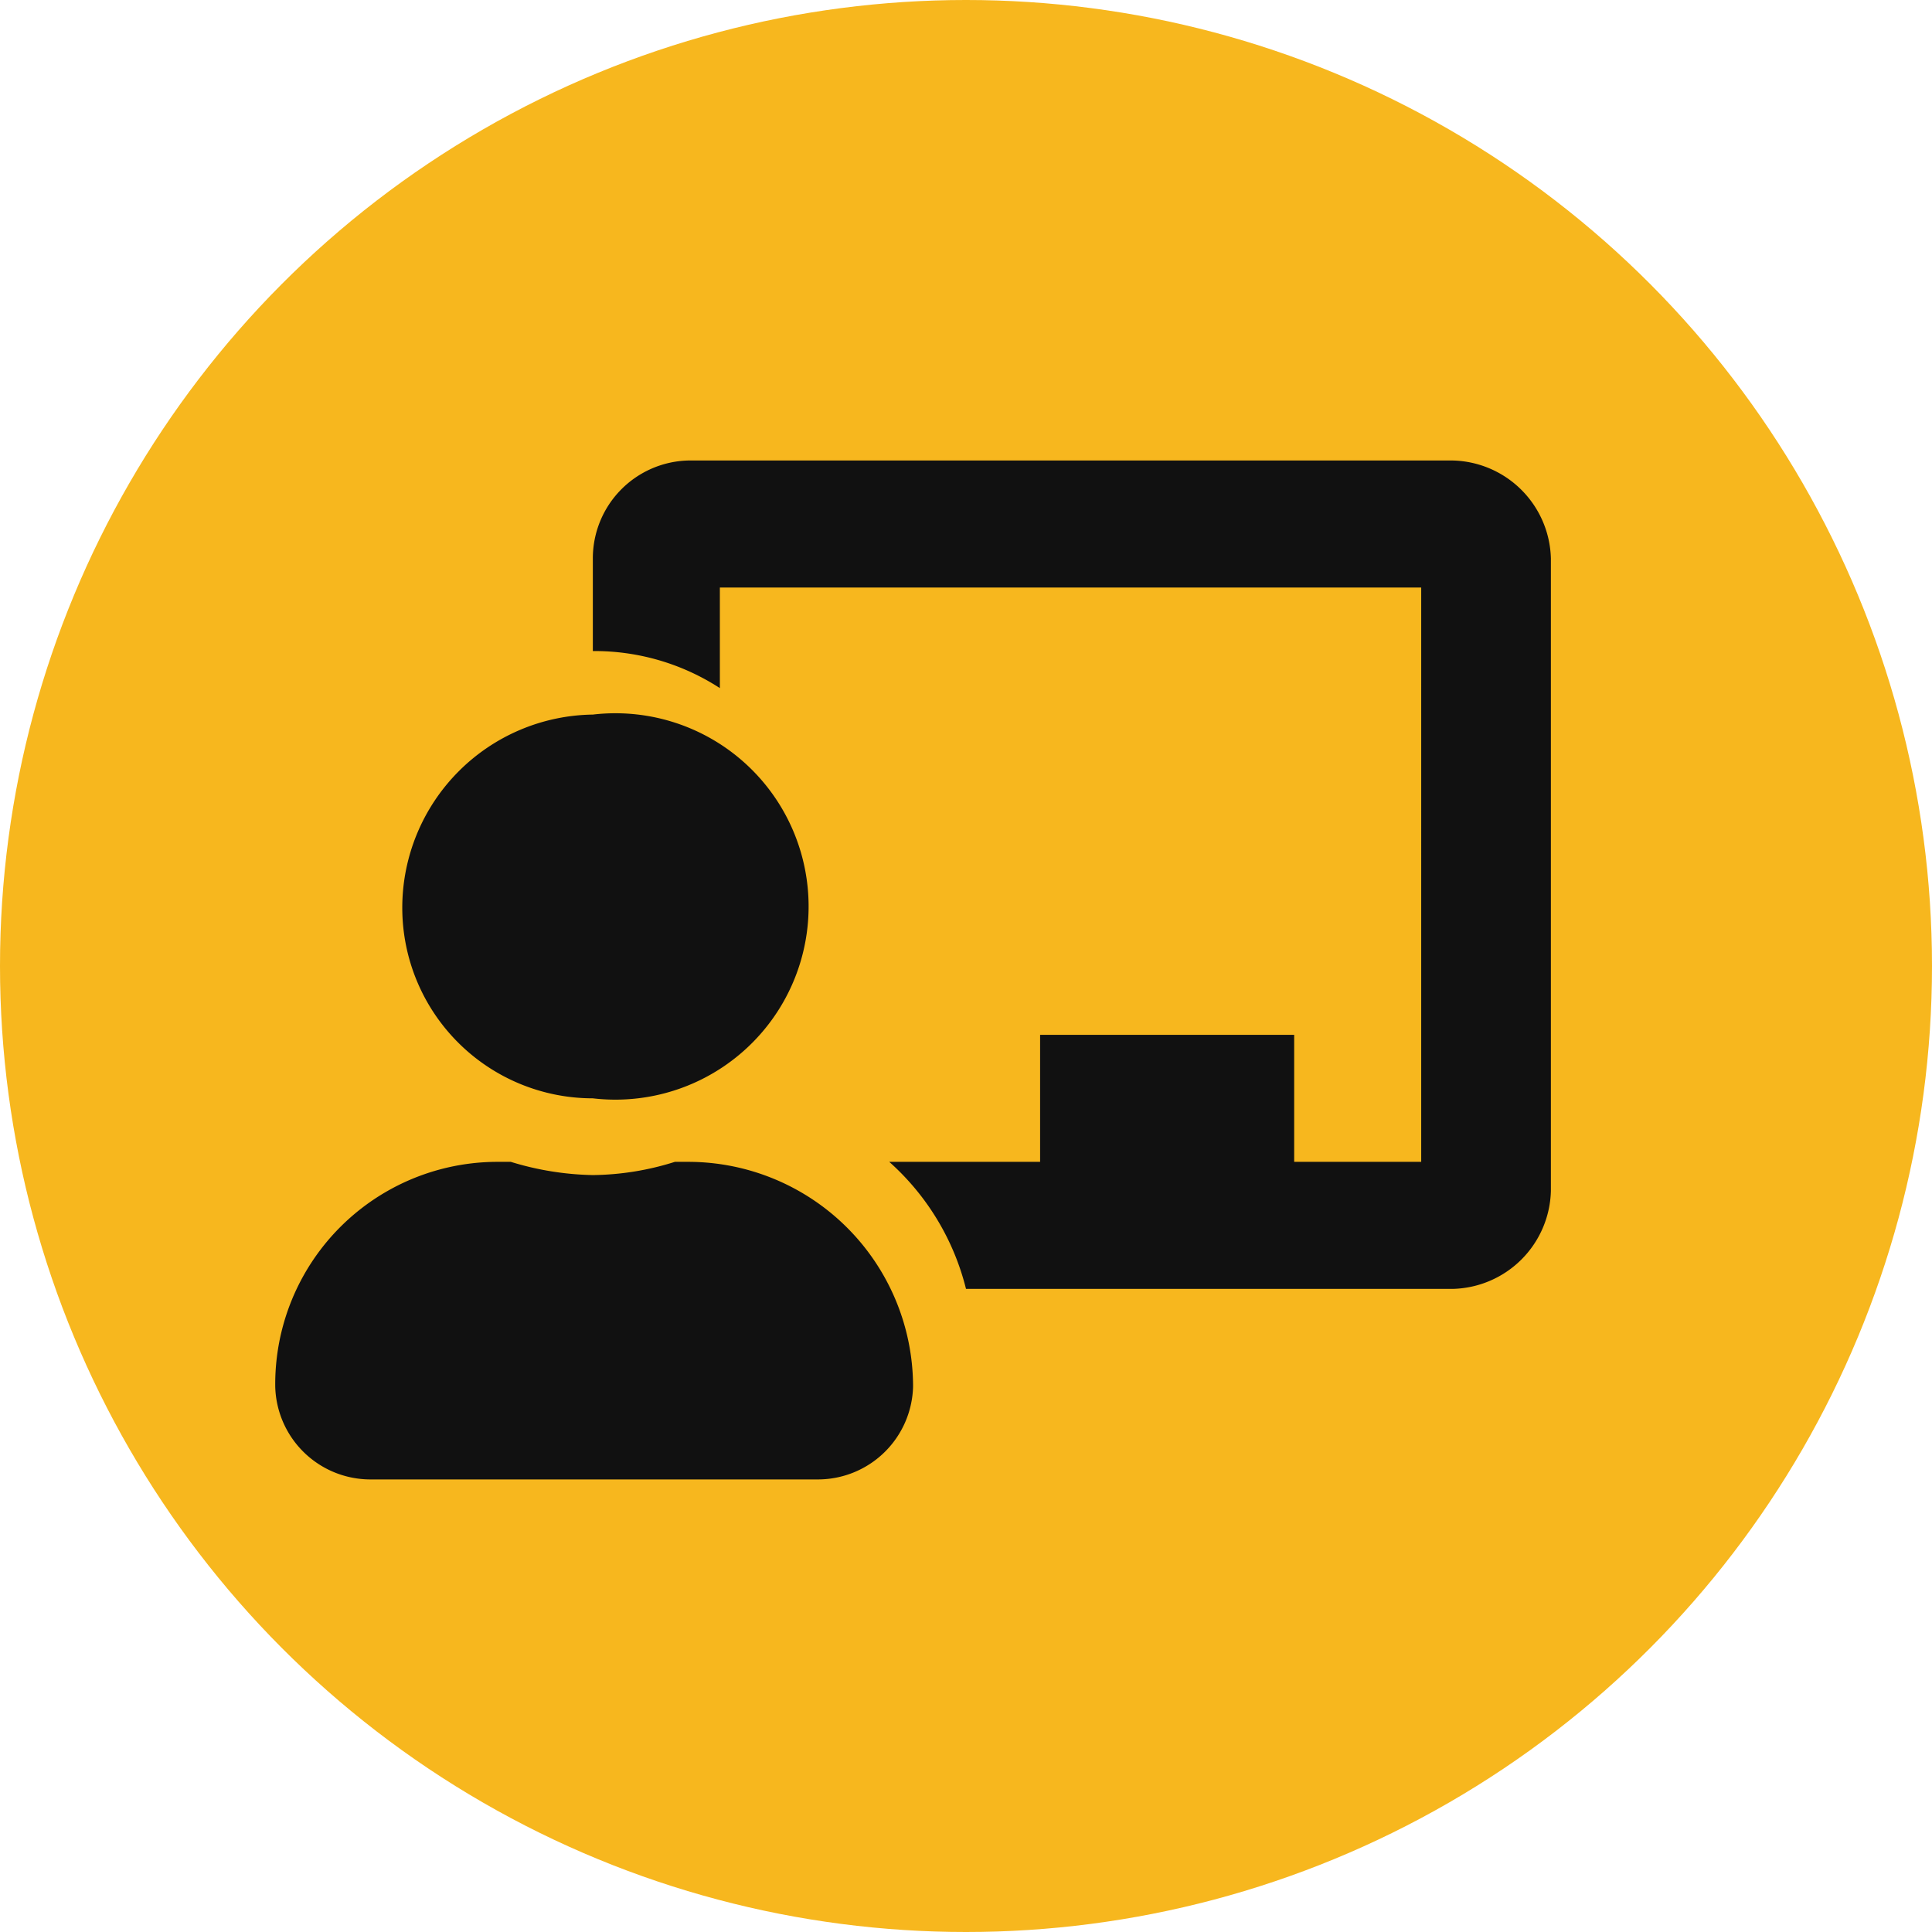 <svg xmlns="http://www.w3.org/2000/svg" viewBox="0 0 73 73"><defs><style>.cls-1{fill:#f7b71e;}.cls-2{fill:#111;}</style></defs><title>servicio-2</title><g id="Layer_2" data-name="Layer 2"><g id="Pagina_inicial_Movil" data-name="Pagina inicial Movil"><circle class="cls-1" cx="36.5" cy="36.5" r="36.5"/><path class="cls-2" d="M34.5,52.4a3.6,3.6,0,0,1-3.6,3.5H14a3.6,3.6,0,0,1-3.6-3.5,8.4,8.4,0,0,1,8.4-8.5h.5a11.2,11.2,0,0,0,3.1.5,10.6,10.6,0,0,0,3.1-.5H26A8.5,8.5,0,0,1,34.5,52.4ZM15.2,34.3A7.3,7.3,0,0,1,22.4,27a7.3,7.3,0,1,1,0,14.5A7.2,7.2,0,0,1,15.2,34.3ZM58.6,21.1V45a3.8,3.8,0,0,1-3.7,3.7H36.5a9.5,9.5,0,0,0-2.9-4.8h5.7V39.1h9.6v4.8h4.8V22.2H27.2V26a8.7,8.7,0,0,0-4.8-1.4V21.1A3.7,3.7,0,0,1,26,17.4H54.9A3.8,3.8,0,0,1,58.6,21.1Z"/></g></g></svg>